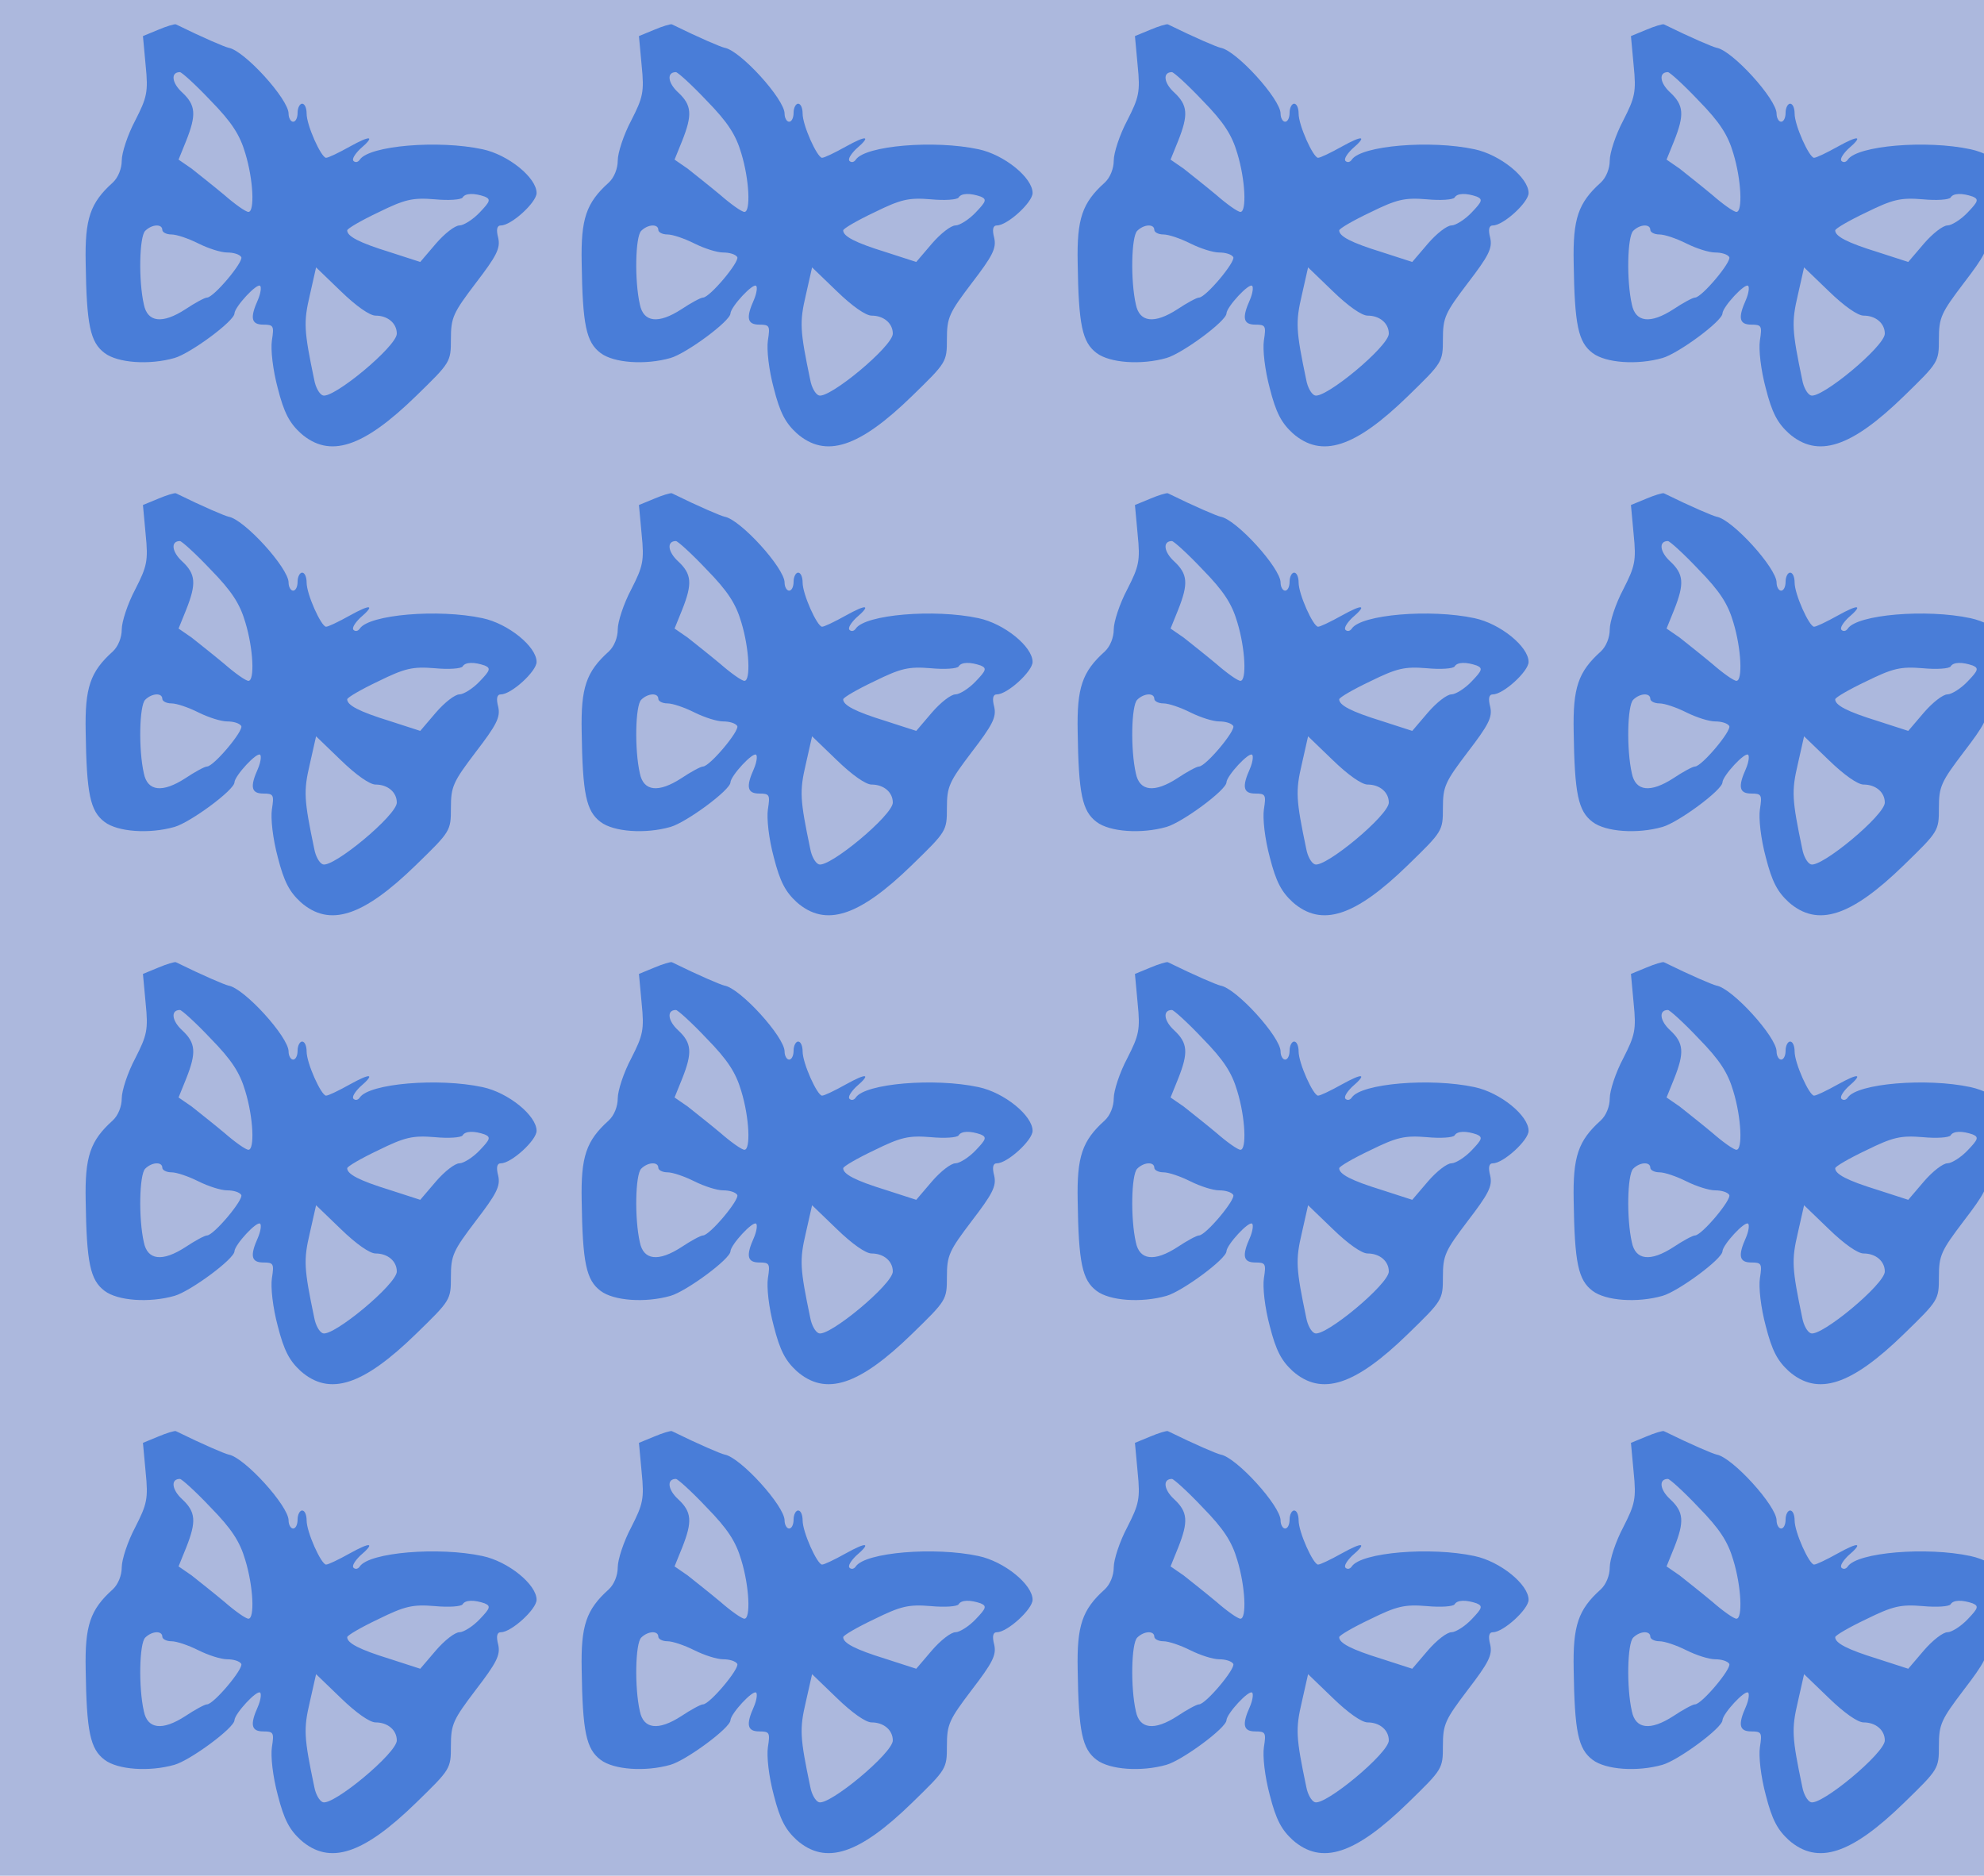 <?xml version="1.0" standalone="no"?>
<!DOCTYPE svg PUBLIC "-//W3C//DTD SVG 20010904//EN"
 "http://www.w3.org/TR/2001/REC-SVG-20010904/DTD/svg10.dtd">
<svg version="1.0" xmlns="http://www.w3.org/2000/svg" width="440pt" height="416pt" viewBox="0 0 440 416" preserveAspectRatio = "xMidYMid meet" >
<rect width="440" height="416" fill="#ACB8DD"/>
<g id="row0" transform="translate(14,0.0)">
<g id="0" transform="translate(0.0,0)scale(1,1)">

<path d="M211 974 l-34 -14 6 -65 c6 -59 3 -71 -23 -122 -17 -32 -30 -72 -30 -89 0 -18 -8 -38 -20 -49 -50 -45 -62 -80 -60 -178 2 -138 10 -176 42 -200 29 -22 99 -27 155 -11 35 10 133 82 133 99 1 15 50 68 57 61 3 -3 1 -17 -5 -31 -18 -40 -15 -55 12 -55 23 0 24 -3 19 -35 -3 -20 2 -65 13 -106 14 -55 26 -77 51 -100 64 -56 138 -32 256 83 76 74 77 75 77 126 0 48 5 58 55 124 46 60 55 77 50 100 -5 19 -3 28 6 28 23 0 79 51 79 72 0 34 -63 85 -120 97 -98 21 -251 8 -272 -23 -4 -6 -10 -7 -14 -3 -4 4 3 15 14 26 35 30 25 32 -22 6 -25 -14 -48 -25 -53 -25 -11 1 -43 72 -43 98 0 12 -4 22 -10 22 -5 0 -10 -9 -10 -20 0 -11 -4 -20 -10 -20 -5 0 -10 8 -10 18 0 32 -98 140 -133 146 -9 2 -56 22 -117 52 -3 1 -20 -4 -39 -12z m116 -157 c47 -48 65 -76 77 -117 18 -59 21 -130 7 -130 -6 0 -30 17 -54 38 -24 20 -57 46 -72 58 l-29 20 17 42 c23 58 21 79 -9 107 -23 21 -26 45 -5 45 4 0 35 -28 68 -63z m608 -213 c14 -6 12 -11 -11 -35 -15 -16 -36 -29 -45 -29 -10 0 -33 -18 -52 -40 l-35 -41 -68 22 c-68 21 -94 35 -94 48 0 4 31 22 69 40 59 29 76 33 125 29 31 -3 59 -1 62 4 6 10 26 10 49 2z m-715 -74 c0 -5 9 -10 20 -10 12 0 38 -9 60 -20 22 -11 50 -20 64 -20 14 0 27 -4 31 -10 6 -10 -61 -90 -76 -90 -5 0 -27 -12 -48 -26 -51 -33 -84 -29 -92 11 -12 53 -10 150 3 163 15 15 38 16 38 2z m473 -190 c27 0 47 -17 47 -40 0 -28 -141 -145 -164 -137 -8 3 -16 18 -19 34 -23 110 -24 128 -10 188 l14 62 55 -53 c34 -33 64 -54 77 -54z" transform="translate(0,104) scale(0.1,-0.1)" stroke="none" fill="#497DD8"/>

</g>

<g id="1" transform="translate(110.0,0)scale(1,1)">

<path d="M211 974 l-34 -14 6 -65 c6 -59 3 -71 -23 -122 -17 -32 -30 -72 -30 -89 0 -18 -8 -38 -20 -49 -50 -45 -62 -80 -60 -178 2 -138 10 -176 42 -200 29 -22 99 -27 155 -11 35 10 133 82 133 99 1 15 50 68 57 61 3 -3 1 -17 -5 -31 -18 -40 -15 -55 12 -55 23 0 24 -3 19 -35 -3 -20 2 -65 13 -106 14 -55 26 -77 51 -100 64 -56 138 -32 256 83 76 74 77 75 77 126 0 48 5 58 55 124 46 60 55 77 50 100 -5 19 -3 28 6 28 23 0 79 51 79 72 0 34 -63 85 -120 97 -98 21 -251 8 -272 -23 -4 -6 -10 -7 -14 -3 -4 4 3 15 14 26 35 30 25 32 -22 6 -25 -14 -48 -25 -53 -25 -11 1 -43 72 -43 98 0 12 -4 22 -10 22 -5 0 -10 -9 -10 -20 0 -11 -4 -20 -10 -20 -5 0 -10 8 -10 18 0 32 -98 140 -133 146 -9 2 -56 22 -117 52 -3 1 -20 -4 -39 -12z m116 -157 c47 -48 65 -76 77 -117 18 -59 21 -130 7 -130 -6 0 -30 17 -54 38 -24 20 -57 46 -72 58 l-29 20 17 42 c23 58 21 79 -9 107 -23 21 -26 45 -5 45 4 0 35 -28 68 -63z m608 -213 c14 -6 12 -11 -11 -35 -15 -16 -36 -29 -45 -29 -10 0 -33 -18 -52 -40 l-35 -41 -68 22 c-68 21 -94 35 -94 48 0 4 31 22 69 40 59 29 76 33 125 29 31 -3 59 -1 62 4 6 10 26 10 49 2z m-715 -74 c0 -5 9 -10 20 -10 12 0 38 -9 60 -20 22 -11 50 -20 64 -20 14 0 27 -4 31 -10 6 -10 -61 -90 -76 -90 -5 0 -27 -12 -48 -26 -51 -33 -84 -29 -92 11 -12 53 -10 150 3 163 15 15 38 16 38 2z m473 -190 c27 0 47 -17 47 -40 0 -28 -141 -145 -164 -137 -8 3 -16 18 -19 34 -23 110 -24 128 -10 188 l14 62 55 -53 c34 -33 64 -54 77 -54z" transform="translate(0,104) scale(0.1,-0.1)" stroke="none" fill="#497DD8"/>

</g>

<g id="2" transform="translate(220.0,0)scale(1,1)">

<path d="M211 974 l-34 -14 6 -65 c6 -59 3 -71 -23 -122 -17 -32 -30 -72 -30 -89 0 -18 -8 -38 -20 -49 -50 -45 -62 -80 -60 -178 2 -138 10 -176 42 -200 29 -22 99 -27 155 -11 35 10 133 82 133 99 1 15 50 68 57 61 3 -3 1 -17 -5 -31 -18 -40 -15 -55 12 -55 23 0 24 -3 19 -35 -3 -20 2 -65 13 -106 14 -55 26 -77 51 -100 64 -56 138 -32 256 83 76 74 77 75 77 126 0 48 5 58 55 124 46 60 55 77 50 100 -5 19 -3 28 6 28 23 0 79 51 79 72 0 34 -63 85 -120 97 -98 21 -251 8 -272 -23 -4 -6 -10 -7 -14 -3 -4 4 3 15 14 26 35 30 25 32 -22 6 -25 -14 -48 -25 -53 -25 -11 1 -43 72 -43 98 0 12 -4 22 -10 22 -5 0 -10 -9 -10 -20 0 -11 -4 -20 -10 -20 -5 0 -10 8 -10 18 0 32 -98 140 -133 146 -9 2 -56 22 -117 52 -3 1 -20 -4 -39 -12z m116 -157 c47 -48 65 -76 77 -117 18 -59 21 -130 7 -130 -6 0 -30 17 -54 38 -24 20 -57 46 -72 58 l-29 20 17 42 c23 58 21 79 -9 107 -23 21 -26 45 -5 45 4 0 35 -28 68 -63z m608 -213 c14 -6 12 -11 -11 -35 -15 -16 -36 -29 -45 -29 -10 0 -33 -18 -52 -40 l-35 -41 -68 22 c-68 21 -94 35 -94 48 0 4 31 22 69 40 59 29 76 33 125 29 31 -3 59 -1 62 4 6 10 26 10 49 2z m-715 -74 c0 -5 9 -10 20 -10 12 0 38 -9 60 -20 22 -11 50 -20 64 -20 14 0 27 -4 31 -10 6 -10 -61 -90 -76 -90 -5 0 -27 -12 -48 -26 -51 -33 -84 -29 -92 11 -12 53 -10 150 3 163 15 15 38 16 38 2z m473 -190 c27 0 47 -17 47 -40 0 -28 -141 -145 -164 -137 -8 3 -16 18 -19 34 -23 110 -24 128 -10 188 l14 62 55 -53 c34 -33 64 -54 77 -54z" transform="translate(0,104) scale(0.1,-0.1)" stroke="none" fill="#497DD8"/>

</g>

<g id="3" transform="translate(330.0,0)scale(1,1)">

<path d="M211 974 l-34 -14 6 -65 c6 -59 3 -71 -23 -122 -17 -32 -30 -72 -30 -89 0 -18 -8 -38 -20 -49 -50 -45 -62 -80 -60 -178 2 -138 10 -176 42 -200 29 -22 99 -27 155 -11 35 10 133 82 133 99 1 15 50 68 57 61 3 -3 1 -17 -5 -31 -18 -40 -15 -55 12 -55 23 0 24 -3 19 -35 -3 -20 2 -65 13 -106 14 -55 26 -77 51 -100 64 -56 138 -32 256 83 76 74 77 75 77 126 0 48 5 58 55 124 46 60 55 77 50 100 -5 19 -3 28 6 28 23 0 79 51 79 72 0 34 -63 85 -120 97 -98 21 -251 8 -272 -23 -4 -6 -10 -7 -14 -3 -4 4 3 15 14 26 35 30 25 32 -22 6 -25 -14 -48 -25 -53 -25 -11 1 -43 72 -43 98 0 12 -4 22 -10 22 -5 0 -10 -9 -10 -20 0 -11 -4 -20 -10 -20 -5 0 -10 8 -10 18 0 32 -98 140 -133 146 -9 2 -56 22 -117 52 -3 1 -20 -4 -39 -12z m116 -157 c47 -48 65 -76 77 -117 18 -59 21 -130 7 -130 -6 0 -30 17 -54 38 -24 20 -57 46 -72 58 l-29 20 17 42 c23 58 21 79 -9 107 -23 21 -26 45 -5 45 4 0 35 -28 68 -63z m608 -213 c14 -6 12 -11 -11 -35 -15 -16 -36 -29 -45 -29 -10 0 -33 -18 -52 -40 l-35 -41 -68 22 c-68 21 -94 35 -94 48 0 4 31 22 69 40 59 29 76 33 125 29 31 -3 59 -1 62 4 6 10 26 10 49 2z m-715 -74 c0 -5 9 -10 20 -10 12 0 38 -9 60 -20 22 -11 50 -20 64 -20 14 0 27 -4 31 -10 6 -10 -61 -90 -76 -90 -5 0 -27 -12 -48 -26 -51 -33 -84 -29 -92 11 -12 53 -10 150 3 163 15 15 38 16 38 2z m473 -190 c27 0 47 -17 47 -40 0 -28 -141 -145 -164 -137 -8 3 -16 18 -19 34 -23 110 -24 128 -10 188 l14 62 55 -53 c34 -33 64 -54 77 -54z" transform="translate(0,104) scale(0.1,-0.1)" stroke="none" fill="#497DD8"/>

</g>

<g id="4" transform="translate(440.0,0)scale(1,1)">

<path d="M211 974 l-34 -14 6 -65 c6 -59 3 -71 -23 -122 -17 -32 -30 -72 -30 -89 0 -18 -8 -38 -20 -49 -50 -45 -62 -80 -60 -178 2 -138 10 -176 42 -200 29 -22 99 -27 155 -11 35 10 133 82 133 99 1 15 50 68 57 61 3 -3 1 -17 -5 -31 -18 -40 -15 -55 12 -55 23 0 24 -3 19 -35 -3 -20 2 -65 13 -106 14 -55 26 -77 51 -100 64 -56 138 -32 256 83 76 74 77 75 77 126 0 48 5 58 55 124 46 60 55 77 50 100 -5 19 -3 28 6 28 23 0 79 51 79 72 0 34 -63 85 -120 97 -98 21 -251 8 -272 -23 -4 -6 -10 -7 -14 -3 -4 4 3 15 14 26 35 30 25 32 -22 6 -25 -14 -48 -25 -53 -25 -11 1 -43 72 -43 98 0 12 -4 22 -10 22 -5 0 -10 -9 -10 -20 0 -11 -4 -20 -10 -20 -5 0 -10 8 -10 18 0 32 -98 140 -133 146 -9 2 -56 22 -117 52 -3 1 -20 -4 -39 -12z m116 -157 c47 -48 65 -76 77 -117 18 -59 21 -130 7 -130 -6 0 -30 17 -54 38 -24 20 -57 46 -72 58 l-29 20 17 42 c23 58 21 79 -9 107 -23 21 -26 45 -5 45 4 0 35 -28 68 -63z m608 -213 c14 -6 12 -11 -11 -35 -15 -16 -36 -29 -45 -29 -10 0 -33 -18 -52 -40 l-35 -41 -68 22 c-68 21 -94 35 -94 48 0 4 31 22 69 40 59 29 76 33 125 29 31 -3 59 -1 62 4 6 10 26 10 49 2z m-715 -74 c0 -5 9 -10 20 -10 12 0 38 -9 60 -20 22 -11 50 -20 64 -20 14 0 27 -4 31 -10 6 -10 -61 -90 -76 -90 -5 0 -27 -12 -48 -26 -51 -33 -84 -29 -92 11 -12 53 -10 150 3 163 15 15 38 16 38 2z m473 -190 c27 0 47 -17 47 -40 0 -28 -141 -145 -164 -137 -8 3 -16 18 -19 34 -23 110 -24 128 -10 188 l14 62 55 -53 c34 -33 64 -54 77 -54z" transform="translate(0,104) scale(0.1,-0.1)" stroke="none" fill="#497DD8"/>

</g>

</g>
<g id="row1" transform="translate(14,104.0)">
<g id="0" transform="translate(0.0,0)scale(1,1)">

<path d="M211 974 l-34 -14 6 -65 c6 -59 3 -71 -23 -122 -17 -32 -30 -72 -30 -89 0 -18 -8 -38 -20 -49 -50 -45 -62 -80 -60 -178 2 -138 10 -176 42 -200 29 -22 99 -27 155 -11 35 10 133 82 133 99 1 15 50 68 57 61 3 -3 1 -17 -5 -31 -18 -40 -15 -55 12 -55 23 0 24 -3 19 -35 -3 -20 2 -65 13 -106 14 -55 26 -77 51 -100 64 -56 138 -32 256 83 76 74 77 75 77 126 0 48 5 58 55 124 46 60 55 77 50 100 -5 19 -3 28 6 28 23 0 79 51 79 72 0 34 -63 85 -120 97 -98 21 -251 8 -272 -23 -4 -6 -10 -7 -14 -3 -4 4 3 15 14 26 35 30 25 32 -22 6 -25 -14 -48 -25 -53 -25 -11 1 -43 72 -43 98 0 12 -4 22 -10 22 -5 0 -10 -9 -10 -20 0 -11 -4 -20 -10 -20 -5 0 -10 8 -10 18 0 32 -98 140 -133 146 -9 2 -56 22 -117 52 -3 1 -20 -4 -39 -12z m116 -157 c47 -48 65 -76 77 -117 18 -59 21 -130 7 -130 -6 0 -30 17 -54 38 -24 20 -57 46 -72 58 l-29 20 17 42 c23 58 21 79 -9 107 -23 21 -26 45 -5 45 4 0 35 -28 68 -63z m608 -213 c14 -6 12 -11 -11 -35 -15 -16 -36 -29 -45 -29 -10 0 -33 -18 -52 -40 l-35 -41 -68 22 c-68 21 -94 35 -94 48 0 4 31 22 69 40 59 29 76 33 125 29 31 -3 59 -1 62 4 6 10 26 10 49 2z m-715 -74 c0 -5 9 -10 20 -10 12 0 38 -9 60 -20 22 -11 50 -20 64 -20 14 0 27 -4 31 -10 6 -10 -61 -90 -76 -90 -5 0 -27 -12 -48 -26 -51 -33 -84 -29 -92 11 -12 53 -10 150 3 163 15 15 38 16 38 2z m473 -190 c27 0 47 -17 47 -40 0 -28 -141 -145 -164 -137 -8 3 -16 18 -19 34 -23 110 -24 128 -10 188 l14 62 55 -53 c34 -33 64 -54 77 -54z" transform="translate(0,104) scale(0.1,-0.1)" stroke="none" fill="#497DD8"/>

</g>

<g id="1" transform="translate(110.0,0)scale(1,1)">

<path d="M211 974 l-34 -14 6 -65 c6 -59 3 -71 -23 -122 -17 -32 -30 -72 -30 -89 0 -18 -8 -38 -20 -49 -50 -45 -62 -80 -60 -178 2 -138 10 -176 42 -200 29 -22 99 -27 155 -11 35 10 133 82 133 99 1 15 50 68 57 61 3 -3 1 -17 -5 -31 -18 -40 -15 -55 12 -55 23 0 24 -3 19 -35 -3 -20 2 -65 13 -106 14 -55 26 -77 51 -100 64 -56 138 -32 256 83 76 74 77 75 77 126 0 48 5 58 55 124 46 60 55 77 50 100 -5 19 -3 28 6 28 23 0 79 51 79 72 0 34 -63 85 -120 97 -98 21 -251 8 -272 -23 -4 -6 -10 -7 -14 -3 -4 4 3 15 14 26 35 30 25 32 -22 6 -25 -14 -48 -25 -53 -25 -11 1 -43 72 -43 98 0 12 -4 22 -10 22 -5 0 -10 -9 -10 -20 0 -11 -4 -20 -10 -20 -5 0 -10 8 -10 18 0 32 -98 140 -133 146 -9 2 -56 22 -117 52 -3 1 -20 -4 -39 -12z m116 -157 c47 -48 65 -76 77 -117 18 -59 21 -130 7 -130 -6 0 -30 17 -54 38 -24 20 -57 46 -72 58 l-29 20 17 42 c23 58 21 79 -9 107 -23 21 -26 45 -5 45 4 0 35 -28 68 -63z m608 -213 c14 -6 12 -11 -11 -35 -15 -16 -36 -29 -45 -29 -10 0 -33 -18 -52 -40 l-35 -41 -68 22 c-68 21 -94 35 -94 48 0 4 31 22 69 40 59 29 76 33 125 29 31 -3 59 -1 62 4 6 10 26 10 49 2z m-715 -74 c0 -5 9 -10 20 -10 12 0 38 -9 60 -20 22 -11 50 -20 64 -20 14 0 27 -4 31 -10 6 -10 -61 -90 -76 -90 -5 0 -27 -12 -48 -26 -51 -33 -84 -29 -92 11 -12 53 -10 150 3 163 15 15 38 16 38 2z m473 -190 c27 0 47 -17 47 -40 0 -28 -141 -145 -164 -137 -8 3 -16 18 -19 34 -23 110 -24 128 -10 188 l14 62 55 -53 c34 -33 64 -54 77 -54z" transform="translate(0,104) scale(0.1,-0.1)" stroke="none" fill="#497DD8"/>

</g>

<g id="2" transform="translate(220.0,0)scale(1,1)">

<path d="M211 974 l-34 -14 6 -65 c6 -59 3 -71 -23 -122 -17 -32 -30 -72 -30 -89 0 -18 -8 -38 -20 -49 -50 -45 -62 -80 -60 -178 2 -138 10 -176 42 -200 29 -22 99 -27 155 -11 35 10 133 82 133 99 1 15 50 68 57 61 3 -3 1 -17 -5 -31 -18 -40 -15 -55 12 -55 23 0 24 -3 19 -35 -3 -20 2 -65 13 -106 14 -55 26 -77 51 -100 64 -56 138 -32 256 83 76 74 77 75 77 126 0 48 5 58 55 124 46 60 55 77 50 100 -5 19 -3 28 6 28 23 0 79 51 79 72 0 34 -63 85 -120 97 -98 21 -251 8 -272 -23 -4 -6 -10 -7 -14 -3 -4 4 3 15 14 26 35 30 25 32 -22 6 -25 -14 -48 -25 -53 -25 -11 1 -43 72 -43 98 0 12 -4 22 -10 22 -5 0 -10 -9 -10 -20 0 -11 -4 -20 -10 -20 -5 0 -10 8 -10 18 0 32 -98 140 -133 146 -9 2 -56 22 -117 52 -3 1 -20 -4 -39 -12z m116 -157 c47 -48 65 -76 77 -117 18 -59 21 -130 7 -130 -6 0 -30 17 -54 38 -24 20 -57 46 -72 58 l-29 20 17 42 c23 58 21 79 -9 107 -23 21 -26 45 -5 45 4 0 35 -28 68 -63z m608 -213 c14 -6 12 -11 -11 -35 -15 -16 -36 -29 -45 -29 -10 0 -33 -18 -52 -40 l-35 -41 -68 22 c-68 21 -94 35 -94 48 0 4 31 22 69 40 59 29 76 33 125 29 31 -3 59 -1 62 4 6 10 26 10 49 2z m-715 -74 c0 -5 9 -10 20 -10 12 0 38 -9 60 -20 22 -11 50 -20 64 -20 14 0 27 -4 31 -10 6 -10 -61 -90 -76 -90 -5 0 -27 -12 -48 -26 -51 -33 -84 -29 -92 11 -12 53 -10 150 3 163 15 15 38 16 38 2z m473 -190 c27 0 47 -17 47 -40 0 -28 -141 -145 -164 -137 -8 3 -16 18 -19 34 -23 110 -24 128 -10 188 l14 62 55 -53 c34 -33 64 -54 77 -54z" transform="translate(0,104) scale(0.1,-0.1)" stroke="none" fill="#497DD8"/>

</g>

<g id="3" transform="translate(330.0,0)scale(1,1)">

<path d="M211 974 l-34 -14 6 -65 c6 -59 3 -71 -23 -122 -17 -32 -30 -72 -30 -89 0 -18 -8 -38 -20 -49 -50 -45 -62 -80 -60 -178 2 -138 10 -176 42 -200 29 -22 99 -27 155 -11 35 10 133 82 133 99 1 15 50 68 57 61 3 -3 1 -17 -5 -31 -18 -40 -15 -55 12 -55 23 0 24 -3 19 -35 -3 -20 2 -65 13 -106 14 -55 26 -77 51 -100 64 -56 138 -32 256 83 76 74 77 75 77 126 0 48 5 58 55 124 46 60 55 77 50 100 -5 19 -3 28 6 28 23 0 79 51 79 72 0 34 -63 85 -120 97 -98 21 -251 8 -272 -23 -4 -6 -10 -7 -14 -3 -4 4 3 15 14 26 35 30 25 32 -22 6 -25 -14 -48 -25 -53 -25 -11 1 -43 72 -43 98 0 12 -4 22 -10 22 -5 0 -10 -9 -10 -20 0 -11 -4 -20 -10 -20 -5 0 -10 8 -10 18 0 32 -98 140 -133 146 -9 2 -56 22 -117 52 -3 1 -20 -4 -39 -12z m116 -157 c47 -48 65 -76 77 -117 18 -59 21 -130 7 -130 -6 0 -30 17 -54 38 -24 20 -57 46 -72 58 l-29 20 17 42 c23 58 21 79 -9 107 -23 21 -26 45 -5 45 4 0 35 -28 68 -63z m608 -213 c14 -6 12 -11 -11 -35 -15 -16 -36 -29 -45 -29 -10 0 -33 -18 -52 -40 l-35 -41 -68 22 c-68 21 -94 35 -94 48 0 4 31 22 69 40 59 29 76 33 125 29 31 -3 59 -1 62 4 6 10 26 10 49 2z m-715 -74 c0 -5 9 -10 20 -10 12 0 38 -9 60 -20 22 -11 50 -20 64 -20 14 0 27 -4 31 -10 6 -10 -61 -90 -76 -90 -5 0 -27 -12 -48 -26 -51 -33 -84 -29 -92 11 -12 53 -10 150 3 163 15 15 38 16 38 2z m473 -190 c27 0 47 -17 47 -40 0 -28 -141 -145 -164 -137 -8 3 -16 18 -19 34 -23 110 -24 128 -10 188 l14 62 55 -53 c34 -33 64 -54 77 -54z" transform="translate(0,104) scale(0.1,-0.1)" stroke="none" fill="#497DD8"/>

</g>

<g id="4" transform="translate(440.0,0)scale(1,1)">

<path d="M211 974 l-34 -14 6 -65 c6 -59 3 -71 -23 -122 -17 -32 -30 -72 -30 -89 0 -18 -8 -38 -20 -49 -50 -45 -62 -80 -60 -178 2 -138 10 -176 42 -200 29 -22 99 -27 155 -11 35 10 133 82 133 99 1 15 50 68 57 61 3 -3 1 -17 -5 -31 -18 -40 -15 -55 12 -55 23 0 24 -3 19 -35 -3 -20 2 -65 13 -106 14 -55 26 -77 51 -100 64 -56 138 -32 256 83 76 74 77 75 77 126 0 48 5 58 55 124 46 60 55 77 50 100 -5 19 -3 28 6 28 23 0 79 51 79 72 0 34 -63 85 -120 97 -98 21 -251 8 -272 -23 -4 -6 -10 -7 -14 -3 -4 4 3 15 14 26 35 30 25 32 -22 6 -25 -14 -48 -25 -53 -25 -11 1 -43 72 -43 98 0 12 -4 22 -10 22 -5 0 -10 -9 -10 -20 0 -11 -4 -20 -10 -20 -5 0 -10 8 -10 18 0 32 -98 140 -133 146 -9 2 -56 22 -117 52 -3 1 -20 -4 -39 -12z m116 -157 c47 -48 65 -76 77 -117 18 -59 21 -130 7 -130 -6 0 -30 17 -54 38 -24 20 -57 46 -72 58 l-29 20 17 42 c23 58 21 79 -9 107 -23 21 -26 45 -5 45 4 0 35 -28 68 -63z m608 -213 c14 -6 12 -11 -11 -35 -15 -16 -36 -29 -45 -29 -10 0 -33 -18 -52 -40 l-35 -41 -68 22 c-68 21 -94 35 -94 48 0 4 31 22 69 40 59 29 76 33 125 29 31 -3 59 -1 62 4 6 10 26 10 49 2z m-715 -74 c0 -5 9 -10 20 -10 12 0 38 -9 60 -20 22 -11 50 -20 64 -20 14 0 27 -4 31 -10 6 -10 -61 -90 -76 -90 -5 0 -27 -12 -48 -26 -51 -33 -84 -29 -92 11 -12 53 -10 150 3 163 15 15 38 16 38 2z m473 -190 c27 0 47 -17 47 -40 0 -28 -141 -145 -164 -137 -8 3 -16 18 -19 34 -23 110 -24 128 -10 188 l14 62 55 -53 c34 -33 64 -54 77 -54z" transform="translate(0,104) scale(0.1,-0.1)" stroke="none" fill="#497DD8"/>

</g>

</g>
<g id="row2" transform="translate(14,208.0)">
<g id="0" transform="translate(0.0,0)scale(1,1)">

<path d="M211 974 l-34 -14 6 -65 c6 -59 3 -71 -23 -122 -17 -32 -30 -72 -30 -89 0 -18 -8 -38 -20 -49 -50 -45 -62 -80 -60 -178 2 -138 10 -176 42 -200 29 -22 99 -27 155 -11 35 10 133 82 133 99 1 15 50 68 57 61 3 -3 1 -17 -5 -31 -18 -40 -15 -55 12 -55 23 0 24 -3 19 -35 -3 -20 2 -65 13 -106 14 -55 26 -77 51 -100 64 -56 138 -32 256 83 76 74 77 75 77 126 0 48 5 58 55 124 46 60 55 77 50 100 -5 19 -3 28 6 28 23 0 79 51 79 72 0 34 -63 85 -120 97 -98 21 -251 8 -272 -23 -4 -6 -10 -7 -14 -3 -4 4 3 15 14 26 35 30 25 32 -22 6 -25 -14 -48 -25 -53 -25 -11 1 -43 72 -43 98 0 12 -4 22 -10 22 -5 0 -10 -9 -10 -20 0 -11 -4 -20 -10 -20 -5 0 -10 8 -10 18 0 32 -98 140 -133 146 -9 2 -56 22 -117 52 -3 1 -20 -4 -39 -12z m116 -157 c47 -48 65 -76 77 -117 18 -59 21 -130 7 -130 -6 0 -30 17 -54 38 -24 20 -57 46 -72 58 l-29 20 17 42 c23 58 21 79 -9 107 -23 21 -26 45 -5 45 4 0 35 -28 68 -63z m608 -213 c14 -6 12 -11 -11 -35 -15 -16 -36 -29 -45 -29 -10 0 -33 -18 -52 -40 l-35 -41 -68 22 c-68 21 -94 35 -94 48 0 4 31 22 69 40 59 29 76 33 125 29 31 -3 59 -1 62 4 6 10 26 10 49 2z m-715 -74 c0 -5 9 -10 20 -10 12 0 38 -9 60 -20 22 -11 50 -20 64 -20 14 0 27 -4 31 -10 6 -10 -61 -90 -76 -90 -5 0 -27 -12 -48 -26 -51 -33 -84 -29 -92 11 -12 53 -10 150 3 163 15 15 38 16 38 2z m473 -190 c27 0 47 -17 47 -40 0 -28 -141 -145 -164 -137 -8 3 -16 18 -19 34 -23 110 -24 128 -10 188 l14 62 55 -53 c34 -33 64 -54 77 -54z" transform="translate(0,104) scale(0.1,-0.1)" stroke="none" fill="#497DD8"/>

</g>

<g id="1" transform="translate(110.0,0)scale(1,1)">

<path d="M211 974 l-34 -14 6 -65 c6 -59 3 -71 -23 -122 -17 -32 -30 -72 -30 -89 0 -18 -8 -38 -20 -49 -50 -45 -62 -80 -60 -178 2 -138 10 -176 42 -200 29 -22 99 -27 155 -11 35 10 133 82 133 99 1 15 50 68 57 61 3 -3 1 -17 -5 -31 -18 -40 -15 -55 12 -55 23 0 24 -3 19 -35 -3 -20 2 -65 13 -106 14 -55 26 -77 51 -100 64 -56 138 -32 256 83 76 74 77 75 77 126 0 48 5 58 55 124 46 60 55 77 50 100 -5 19 -3 28 6 28 23 0 79 51 79 72 0 34 -63 85 -120 97 -98 21 -251 8 -272 -23 -4 -6 -10 -7 -14 -3 -4 4 3 15 14 26 35 30 25 32 -22 6 -25 -14 -48 -25 -53 -25 -11 1 -43 72 -43 98 0 12 -4 22 -10 22 -5 0 -10 -9 -10 -20 0 -11 -4 -20 -10 -20 -5 0 -10 8 -10 18 0 32 -98 140 -133 146 -9 2 -56 22 -117 52 -3 1 -20 -4 -39 -12z m116 -157 c47 -48 65 -76 77 -117 18 -59 21 -130 7 -130 -6 0 -30 17 -54 38 -24 20 -57 46 -72 58 l-29 20 17 42 c23 58 21 79 -9 107 -23 21 -26 45 -5 45 4 0 35 -28 68 -63z m608 -213 c14 -6 12 -11 -11 -35 -15 -16 -36 -29 -45 -29 -10 0 -33 -18 -52 -40 l-35 -41 -68 22 c-68 21 -94 35 -94 48 0 4 31 22 69 40 59 29 76 33 125 29 31 -3 59 -1 62 4 6 10 26 10 49 2z m-715 -74 c0 -5 9 -10 20 -10 12 0 38 -9 60 -20 22 -11 50 -20 64 -20 14 0 27 -4 31 -10 6 -10 -61 -90 -76 -90 -5 0 -27 -12 -48 -26 -51 -33 -84 -29 -92 11 -12 53 -10 150 3 163 15 15 38 16 38 2z m473 -190 c27 0 47 -17 47 -40 0 -28 -141 -145 -164 -137 -8 3 -16 18 -19 34 -23 110 -24 128 -10 188 l14 62 55 -53 c34 -33 64 -54 77 -54z" transform="translate(0,104) scale(0.1,-0.1)" stroke="none" fill="#497DD8"/>

</g>

<g id="2" transform="translate(220.0,0)scale(1,1)">

<path d="M211 974 l-34 -14 6 -65 c6 -59 3 -71 -23 -122 -17 -32 -30 -72 -30 -89 0 -18 -8 -38 -20 -49 -50 -45 -62 -80 -60 -178 2 -138 10 -176 42 -200 29 -22 99 -27 155 -11 35 10 133 82 133 99 1 15 50 68 57 61 3 -3 1 -17 -5 -31 -18 -40 -15 -55 12 -55 23 0 24 -3 19 -35 -3 -20 2 -65 13 -106 14 -55 26 -77 51 -100 64 -56 138 -32 256 83 76 74 77 75 77 126 0 48 5 58 55 124 46 60 55 77 50 100 -5 19 -3 28 6 28 23 0 79 51 79 72 0 34 -63 85 -120 97 -98 21 -251 8 -272 -23 -4 -6 -10 -7 -14 -3 -4 4 3 15 14 26 35 30 25 32 -22 6 -25 -14 -48 -25 -53 -25 -11 1 -43 72 -43 98 0 12 -4 22 -10 22 -5 0 -10 -9 -10 -20 0 -11 -4 -20 -10 -20 -5 0 -10 8 -10 18 0 32 -98 140 -133 146 -9 2 -56 22 -117 52 -3 1 -20 -4 -39 -12z m116 -157 c47 -48 65 -76 77 -117 18 -59 21 -130 7 -130 -6 0 -30 17 -54 38 -24 20 -57 46 -72 58 l-29 20 17 42 c23 58 21 79 -9 107 -23 21 -26 45 -5 45 4 0 35 -28 68 -63z m608 -213 c14 -6 12 -11 -11 -35 -15 -16 -36 -29 -45 -29 -10 0 -33 -18 -52 -40 l-35 -41 -68 22 c-68 21 -94 35 -94 48 0 4 31 22 69 40 59 29 76 33 125 29 31 -3 59 -1 62 4 6 10 26 10 49 2z m-715 -74 c0 -5 9 -10 20 -10 12 0 38 -9 60 -20 22 -11 50 -20 64 -20 14 0 27 -4 31 -10 6 -10 -61 -90 -76 -90 -5 0 -27 -12 -48 -26 -51 -33 -84 -29 -92 11 -12 53 -10 150 3 163 15 15 38 16 38 2z m473 -190 c27 0 47 -17 47 -40 0 -28 -141 -145 -164 -137 -8 3 -16 18 -19 34 -23 110 -24 128 -10 188 l14 62 55 -53 c34 -33 64 -54 77 -54z" transform="translate(0,104) scale(0.1,-0.1)" stroke="none" fill="#497DD8"/>

</g>

<g id="3" transform="translate(330.0,0)scale(1,1)">

<path d="M211 974 l-34 -14 6 -65 c6 -59 3 -71 -23 -122 -17 -32 -30 -72 -30 -89 0 -18 -8 -38 -20 -49 -50 -45 -62 -80 -60 -178 2 -138 10 -176 42 -200 29 -22 99 -27 155 -11 35 10 133 82 133 99 1 15 50 68 57 61 3 -3 1 -17 -5 -31 -18 -40 -15 -55 12 -55 23 0 24 -3 19 -35 -3 -20 2 -65 13 -106 14 -55 26 -77 51 -100 64 -56 138 -32 256 83 76 74 77 75 77 126 0 48 5 58 55 124 46 60 55 77 50 100 -5 19 -3 28 6 28 23 0 79 51 79 72 0 34 -63 85 -120 97 -98 21 -251 8 -272 -23 -4 -6 -10 -7 -14 -3 -4 4 3 15 14 26 35 30 25 32 -22 6 -25 -14 -48 -25 -53 -25 -11 1 -43 72 -43 98 0 12 -4 22 -10 22 -5 0 -10 -9 -10 -20 0 -11 -4 -20 -10 -20 -5 0 -10 8 -10 18 0 32 -98 140 -133 146 -9 2 -56 22 -117 52 -3 1 -20 -4 -39 -12z m116 -157 c47 -48 65 -76 77 -117 18 -59 21 -130 7 -130 -6 0 -30 17 -54 38 -24 20 -57 46 -72 58 l-29 20 17 42 c23 58 21 79 -9 107 -23 21 -26 45 -5 45 4 0 35 -28 68 -63z m608 -213 c14 -6 12 -11 -11 -35 -15 -16 -36 -29 -45 -29 -10 0 -33 -18 -52 -40 l-35 -41 -68 22 c-68 21 -94 35 -94 48 0 4 31 22 69 40 59 29 76 33 125 29 31 -3 59 -1 62 4 6 10 26 10 49 2z m-715 -74 c0 -5 9 -10 20 -10 12 0 38 -9 60 -20 22 -11 50 -20 64 -20 14 0 27 -4 31 -10 6 -10 -61 -90 -76 -90 -5 0 -27 -12 -48 -26 -51 -33 -84 -29 -92 11 -12 53 -10 150 3 163 15 15 38 16 38 2z m473 -190 c27 0 47 -17 47 -40 0 -28 -141 -145 -164 -137 -8 3 -16 18 -19 34 -23 110 -24 128 -10 188 l14 62 55 -53 c34 -33 64 -54 77 -54z" transform="translate(0,104) scale(0.1,-0.1)" stroke="none" fill="#497DD8"/>

</g>

<g id="4" transform="translate(440.0,0)scale(1,1)">

<path d="M211 974 l-34 -14 6 -65 c6 -59 3 -71 -23 -122 -17 -32 -30 -72 -30 -89 0 -18 -8 -38 -20 -49 -50 -45 -62 -80 -60 -178 2 -138 10 -176 42 -200 29 -22 99 -27 155 -11 35 10 133 82 133 99 1 15 50 68 57 61 3 -3 1 -17 -5 -31 -18 -40 -15 -55 12 -55 23 0 24 -3 19 -35 -3 -20 2 -65 13 -106 14 -55 26 -77 51 -100 64 -56 138 -32 256 83 76 74 77 75 77 126 0 48 5 58 55 124 46 60 55 77 50 100 -5 19 -3 28 6 28 23 0 79 51 79 72 0 34 -63 85 -120 97 -98 21 -251 8 -272 -23 -4 -6 -10 -7 -14 -3 -4 4 3 15 14 26 35 30 25 32 -22 6 -25 -14 -48 -25 -53 -25 -11 1 -43 72 -43 98 0 12 -4 22 -10 22 -5 0 -10 -9 -10 -20 0 -11 -4 -20 -10 -20 -5 0 -10 8 -10 18 0 32 -98 140 -133 146 -9 2 -56 22 -117 52 -3 1 -20 -4 -39 -12z m116 -157 c47 -48 65 -76 77 -117 18 -59 21 -130 7 -130 -6 0 -30 17 -54 38 -24 20 -57 46 -72 58 l-29 20 17 42 c23 58 21 79 -9 107 -23 21 -26 45 -5 45 4 0 35 -28 68 -63z m608 -213 c14 -6 12 -11 -11 -35 -15 -16 -36 -29 -45 -29 -10 0 -33 -18 -52 -40 l-35 -41 -68 22 c-68 21 -94 35 -94 48 0 4 31 22 69 40 59 29 76 33 125 29 31 -3 59 -1 62 4 6 10 26 10 49 2z m-715 -74 c0 -5 9 -10 20 -10 12 0 38 -9 60 -20 22 -11 50 -20 64 -20 14 0 27 -4 31 -10 6 -10 -61 -90 -76 -90 -5 0 -27 -12 -48 -26 -51 -33 -84 -29 -92 11 -12 53 -10 150 3 163 15 15 38 16 38 2z m473 -190 c27 0 47 -17 47 -40 0 -28 -141 -145 -164 -137 -8 3 -16 18 -19 34 -23 110 -24 128 -10 188 l14 62 55 -53 c34 -33 64 -54 77 -54z" transform="translate(0,104) scale(0.1,-0.1)" stroke="none" fill="#497DD8"/>

</g>

</g>
<g id="row3" transform="translate(14,312.0)">
<g id="0" transform="translate(0.0,0)scale(1,1)">

<path d="M211 974 l-34 -14 6 -65 c6 -59 3 -71 -23 -122 -17 -32 -30 -72 -30 -89 0 -18 -8 -38 -20 -49 -50 -45 -62 -80 -60 -178 2 -138 10 -176 42 -200 29 -22 99 -27 155 -11 35 10 133 82 133 99 1 15 50 68 57 61 3 -3 1 -17 -5 -31 -18 -40 -15 -55 12 -55 23 0 24 -3 19 -35 -3 -20 2 -65 13 -106 14 -55 26 -77 51 -100 64 -56 138 -32 256 83 76 74 77 75 77 126 0 48 5 58 55 124 46 60 55 77 50 100 -5 19 -3 28 6 28 23 0 79 51 79 72 0 34 -63 85 -120 97 -98 21 -251 8 -272 -23 -4 -6 -10 -7 -14 -3 -4 4 3 15 14 26 35 30 25 32 -22 6 -25 -14 -48 -25 -53 -25 -11 1 -43 72 -43 98 0 12 -4 22 -10 22 -5 0 -10 -9 -10 -20 0 -11 -4 -20 -10 -20 -5 0 -10 8 -10 18 0 32 -98 140 -133 146 -9 2 -56 22 -117 52 -3 1 -20 -4 -39 -12z m116 -157 c47 -48 65 -76 77 -117 18 -59 21 -130 7 -130 -6 0 -30 17 -54 38 -24 20 -57 46 -72 58 l-29 20 17 42 c23 58 21 79 -9 107 -23 21 -26 45 -5 45 4 0 35 -28 68 -63z m608 -213 c14 -6 12 -11 -11 -35 -15 -16 -36 -29 -45 -29 -10 0 -33 -18 -52 -40 l-35 -41 -68 22 c-68 21 -94 35 -94 48 0 4 31 22 69 40 59 29 76 33 125 29 31 -3 59 -1 62 4 6 10 26 10 49 2z m-715 -74 c0 -5 9 -10 20 -10 12 0 38 -9 60 -20 22 -11 50 -20 64 -20 14 0 27 -4 31 -10 6 -10 -61 -90 -76 -90 -5 0 -27 -12 -48 -26 -51 -33 -84 -29 -92 11 -12 53 -10 150 3 163 15 15 38 16 38 2z m473 -190 c27 0 47 -17 47 -40 0 -28 -141 -145 -164 -137 -8 3 -16 18 -19 34 -23 110 -24 128 -10 188 l14 62 55 -53 c34 -33 64 -54 77 -54z" transform="translate(0,104) scale(0.1,-0.1)" stroke="none" fill="#497DD8"/>

</g>

<g id="1" transform="translate(110.0,0)scale(1,1)">

<path d="M211 974 l-34 -14 6 -65 c6 -59 3 -71 -23 -122 -17 -32 -30 -72 -30 -89 0 -18 -8 -38 -20 -49 -50 -45 -62 -80 -60 -178 2 -138 10 -176 42 -200 29 -22 99 -27 155 -11 35 10 133 82 133 99 1 15 50 68 57 61 3 -3 1 -17 -5 -31 -18 -40 -15 -55 12 -55 23 0 24 -3 19 -35 -3 -20 2 -65 13 -106 14 -55 26 -77 51 -100 64 -56 138 -32 256 83 76 74 77 75 77 126 0 48 5 58 55 124 46 60 55 77 50 100 -5 19 -3 28 6 28 23 0 79 51 79 72 0 34 -63 85 -120 97 -98 21 -251 8 -272 -23 -4 -6 -10 -7 -14 -3 -4 4 3 15 14 26 35 30 25 32 -22 6 -25 -14 -48 -25 -53 -25 -11 1 -43 72 -43 98 0 12 -4 22 -10 22 -5 0 -10 -9 -10 -20 0 -11 -4 -20 -10 -20 -5 0 -10 8 -10 18 0 32 -98 140 -133 146 -9 2 -56 22 -117 52 -3 1 -20 -4 -39 -12z m116 -157 c47 -48 65 -76 77 -117 18 -59 21 -130 7 -130 -6 0 -30 17 -54 38 -24 20 -57 46 -72 58 l-29 20 17 42 c23 58 21 79 -9 107 -23 21 -26 45 -5 45 4 0 35 -28 68 -63z m608 -213 c14 -6 12 -11 -11 -35 -15 -16 -36 -29 -45 -29 -10 0 -33 -18 -52 -40 l-35 -41 -68 22 c-68 21 -94 35 -94 48 0 4 31 22 69 40 59 29 76 33 125 29 31 -3 59 -1 62 4 6 10 26 10 49 2z m-715 -74 c0 -5 9 -10 20 -10 12 0 38 -9 60 -20 22 -11 50 -20 64 -20 14 0 27 -4 31 -10 6 -10 -61 -90 -76 -90 -5 0 -27 -12 -48 -26 -51 -33 -84 -29 -92 11 -12 53 -10 150 3 163 15 15 38 16 38 2z m473 -190 c27 0 47 -17 47 -40 0 -28 -141 -145 -164 -137 -8 3 -16 18 -19 34 -23 110 -24 128 -10 188 l14 62 55 -53 c34 -33 64 -54 77 -54z" transform="translate(0,104) scale(0.1,-0.1)" stroke="none" fill="#497DD8"/>

</g>

<g id="2" transform="translate(220.0,0)scale(1,1)">

<path d="M211 974 l-34 -14 6 -65 c6 -59 3 -71 -23 -122 -17 -32 -30 -72 -30 -89 0 -18 -8 -38 -20 -49 -50 -45 -62 -80 -60 -178 2 -138 10 -176 42 -200 29 -22 99 -27 155 -11 35 10 133 82 133 99 1 15 50 68 57 61 3 -3 1 -17 -5 -31 -18 -40 -15 -55 12 -55 23 0 24 -3 19 -35 -3 -20 2 -65 13 -106 14 -55 26 -77 51 -100 64 -56 138 -32 256 83 76 74 77 75 77 126 0 48 5 58 55 124 46 60 55 77 50 100 -5 19 -3 28 6 28 23 0 79 51 79 72 0 34 -63 85 -120 97 -98 21 -251 8 -272 -23 -4 -6 -10 -7 -14 -3 -4 4 3 15 14 26 35 30 25 32 -22 6 -25 -14 -48 -25 -53 -25 -11 1 -43 72 -43 98 0 12 -4 22 -10 22 -5 0 -10 -9 -10 -20 0 -11 -4 -20 -10 -20 -5 0 -10 8 -10 18 0 32 -98 140 -133 146 -9 2 -56 22 -117 52 -3 1 -20 -4 -39 -12z m116 -157 c47 -48 65 -76 77 -117 18 -59 21 -130 7 -130 -6 0 -30 17 -54 38 -24 20 -57 46 -72 58 l-29 20 17 42 c23 58 21 79 -9 107 -23 21 -26 45 -5 45 4 0 35 -28 68 -63z m608 -213 c14 -6 12 -11 -11 -35 -15 -16 -36 -29 -45 -29 -10 0 -33 -18 -52 -40 l-35 -41 -68 22 c-68 21 -94 35 -94 48 0 4 31 22 69 40 59 29 76 33 125 29 31 -3 59 -1 62 4 6 10 26 10 49 2z m-715 -74 c0 -5 9 -10 20 -10 12 0 38 -9 60 -20 22 -11 50 -20 64 -20 14 0 27 -4 31 -10 6 -10 -61 -90 -76 -90 -5 0 -27 -12 -48 -26 -51 -33 -84 -29 -92 11 -12 53 -10 150 3 163 15 15 38 16 38 2z m473 -190 c27 0 47 -17 47 -40 0 -28 -141 -145 -164 -137 -8 3 -16 18 -19 34 -23 110 -24 128 -10 188 l14 62 55 -53 c34 -33 64 -54 77 -54z" transform="translate(0,104) scale(0.1,-0.1)" stroke="none" fill="#497DD8"/>

</g>

<g id="3" transform="translate(330.0,0)scale(1,1)">

<path d="M211 974 l-34 -14 6 -65 c6 -59 3 -71 -23 -122 -17 -32 -30 -72 -30 -89 0 -18 -8 -38 -20 -49 -50 -45 -62 -80 -60 -178 2 -138 10 -176 42 -200 29 -22 99 -27 155 -11 35 10 133 82 133 99 1 15 50 68 57 61 3 -3 1 -17 -5 -31 -18 -40 -15 -55 12 -55 23 0 24 -3 19 -35 -3 -20 2 -65 13 -106 14 -55 26 -77 51 -100 64 -56 138 -32 256 83 76 74 77 75 77 126 0 48 5 58 55 124 46 60 55 77 50 100 -5 19 -3 28 6 28 23 0 79 51 79 72 0 34 -63 85 -120 97 -98 21 -251 8 -272 -23 -4 -6 -10 -7 -14 -3 -4 4 3 15 14 26 35 30 25 32 -22 6 -25 -14 -48 -25 -53 -25 -11 1 -43 72 -43 98 0 12 -4 22 -10 22 -5 0 -10 -9 -10 -20 0 -11 -4 -20 -10 -20 -5 0 -10 8 -10 18 0 32 -98 140 -133 146 -9 2 -56 22 -117 52 -3 1 -20 -4 -39 -12z m116 -157 c47 -48 65 -76 77 -117 18 -59 21 -130 7 -130 -6 0 -30 17 -54 38 -24 20 -57 46 -72 58 l-29 20 17 42 c23 58 21 79 -9 107 -23 21 -26 45 -5 45 4 0 35 -28 68 -63z m608 -213 c14 -6 12 -11 -11 -35 -15 -16 -36 -29 -45 -29 -10 0 -33 -18 -52 -40 l-35 -41 -68 22 c-68 21 -94 35 -94 48 0 4 31 22 69 40 59 29 76 33 125 29 31 -3 59 -1 62 4 6 10 26 10 49 2z m-715 -74 c0 -5 9 -10 20 -10 12 0 38 -9 60 -20 22 -11 50 -20 64 -20 14 0 27 -4 31 -10 6 -10 -61 -90 -76 -90 -5 0 -27 -12 -48 -26 -51 -33 -84 -29 -92 11 -12 53 -10 150 3 163 15 15 38 16 38 2z m473 -190 c27 0 47 -17 47 -40 0 -28 -141 -145 -164 -137 -8 3 -16 18 -19 34 -23 110 -24 128 -10 188 l14 62 55 -53 c34 -33 64 -54 77 -54z" transform="translate(0,104) scale(0.1,-0.1)" stroke="none" fill="#497DD8"/>

</g>

<g id="4" transform="translate(440.0,0)scale(1,1)">

<path d="M211 974 l-34 -14 6 -65 c6 -59 3 -71 -23 -122 -17 -32 -30 -72 -30 -89 0 -18 -8 -38 -20 -49 -50 -45 -62 -80 -60 -178 2 -138 10 -176 42 -200 29 -22 99 -27 155 -11 35 10 133 82 133 99 1 15 50 68 57 61 3 -3 1 -17 -5 -31 -18 -40 -15 -55 12 -55 23 0 24 -3 19 -35 -3 -20 2 -65 13 -106 14 -55 26 -77 51 -100 64 -56 138 -32 256 83 76 74 77 75 77 126 0 48 5 58 55 124 46 60 55 77 50 100 -5 19 -3 28 6 28 23 0 79 51 79 72 0 34 -63 85 -120 97 -98 21 -251 8 -272 -23 -4 -6 -10 -7 -14 -3 -4 4 3 15 14 26 35 30 25 32 -22 6 -25 -14 -48 -25 -53 -25 -11 1 -43 72 -43 98 0 12 -4 22 -10 22 -5 0 -10 -9 -10 -20 0 -11 -4 -20 -10 -20 -5 0 -10 8 -10 18 0 32 -98 140 -133 146 -9 2 -56 22 -117 52 -3 1 -20 -4 -39 -12z m116 -157 c47 -48 65 -76 77 -117 18 -59 21 -130 7 -130 -6 0 -30 17 -54 38 -24 20 -57 46 -72 58 l-29 20 17 42 c23 58 21 79 -9 107 -23 21 -26 45 -5 45 4 0 35 -28 68 -63z m608 -213 c14 -6 12 -11 -11 -35 -15 -16 -36 -29 -45 -29 -10 0 -33 -18 -52 -40 l-35 -41 -68 22 c-68 21 -94 35 -94 48 0 4 31 22 69 40 59 29 76 33 125 29 31 -3 59 -1 62 4 6 10 26 10 49 2z m-715 -74 c0 -5 9 -10 20 -10 12 0 38 -9 60 -20 22 -11 50 -20 64 -20 14 0 27 -4 31 -10 6 -10 -61 -90 -76 -90 -5 0 -27 -12 -48 -26 -51 -33 -84 -29 -92 11 -12 53 -10 150 3 163 15 15 38 16 38 2z m473 -190 c27 0 47 -17 47 -40 0 -28 -141 -145 -164 -137 -8 3 -16 18 -19 34 -23 110 -24 128 -10 188 l14 62 55 -53 c34 -33 64 -54 77 -54z" transform="translate(0,104) scale(0.1,-0.1)" stroke="none" fill="#497DD8"/>

</g>

</g>
</svg>